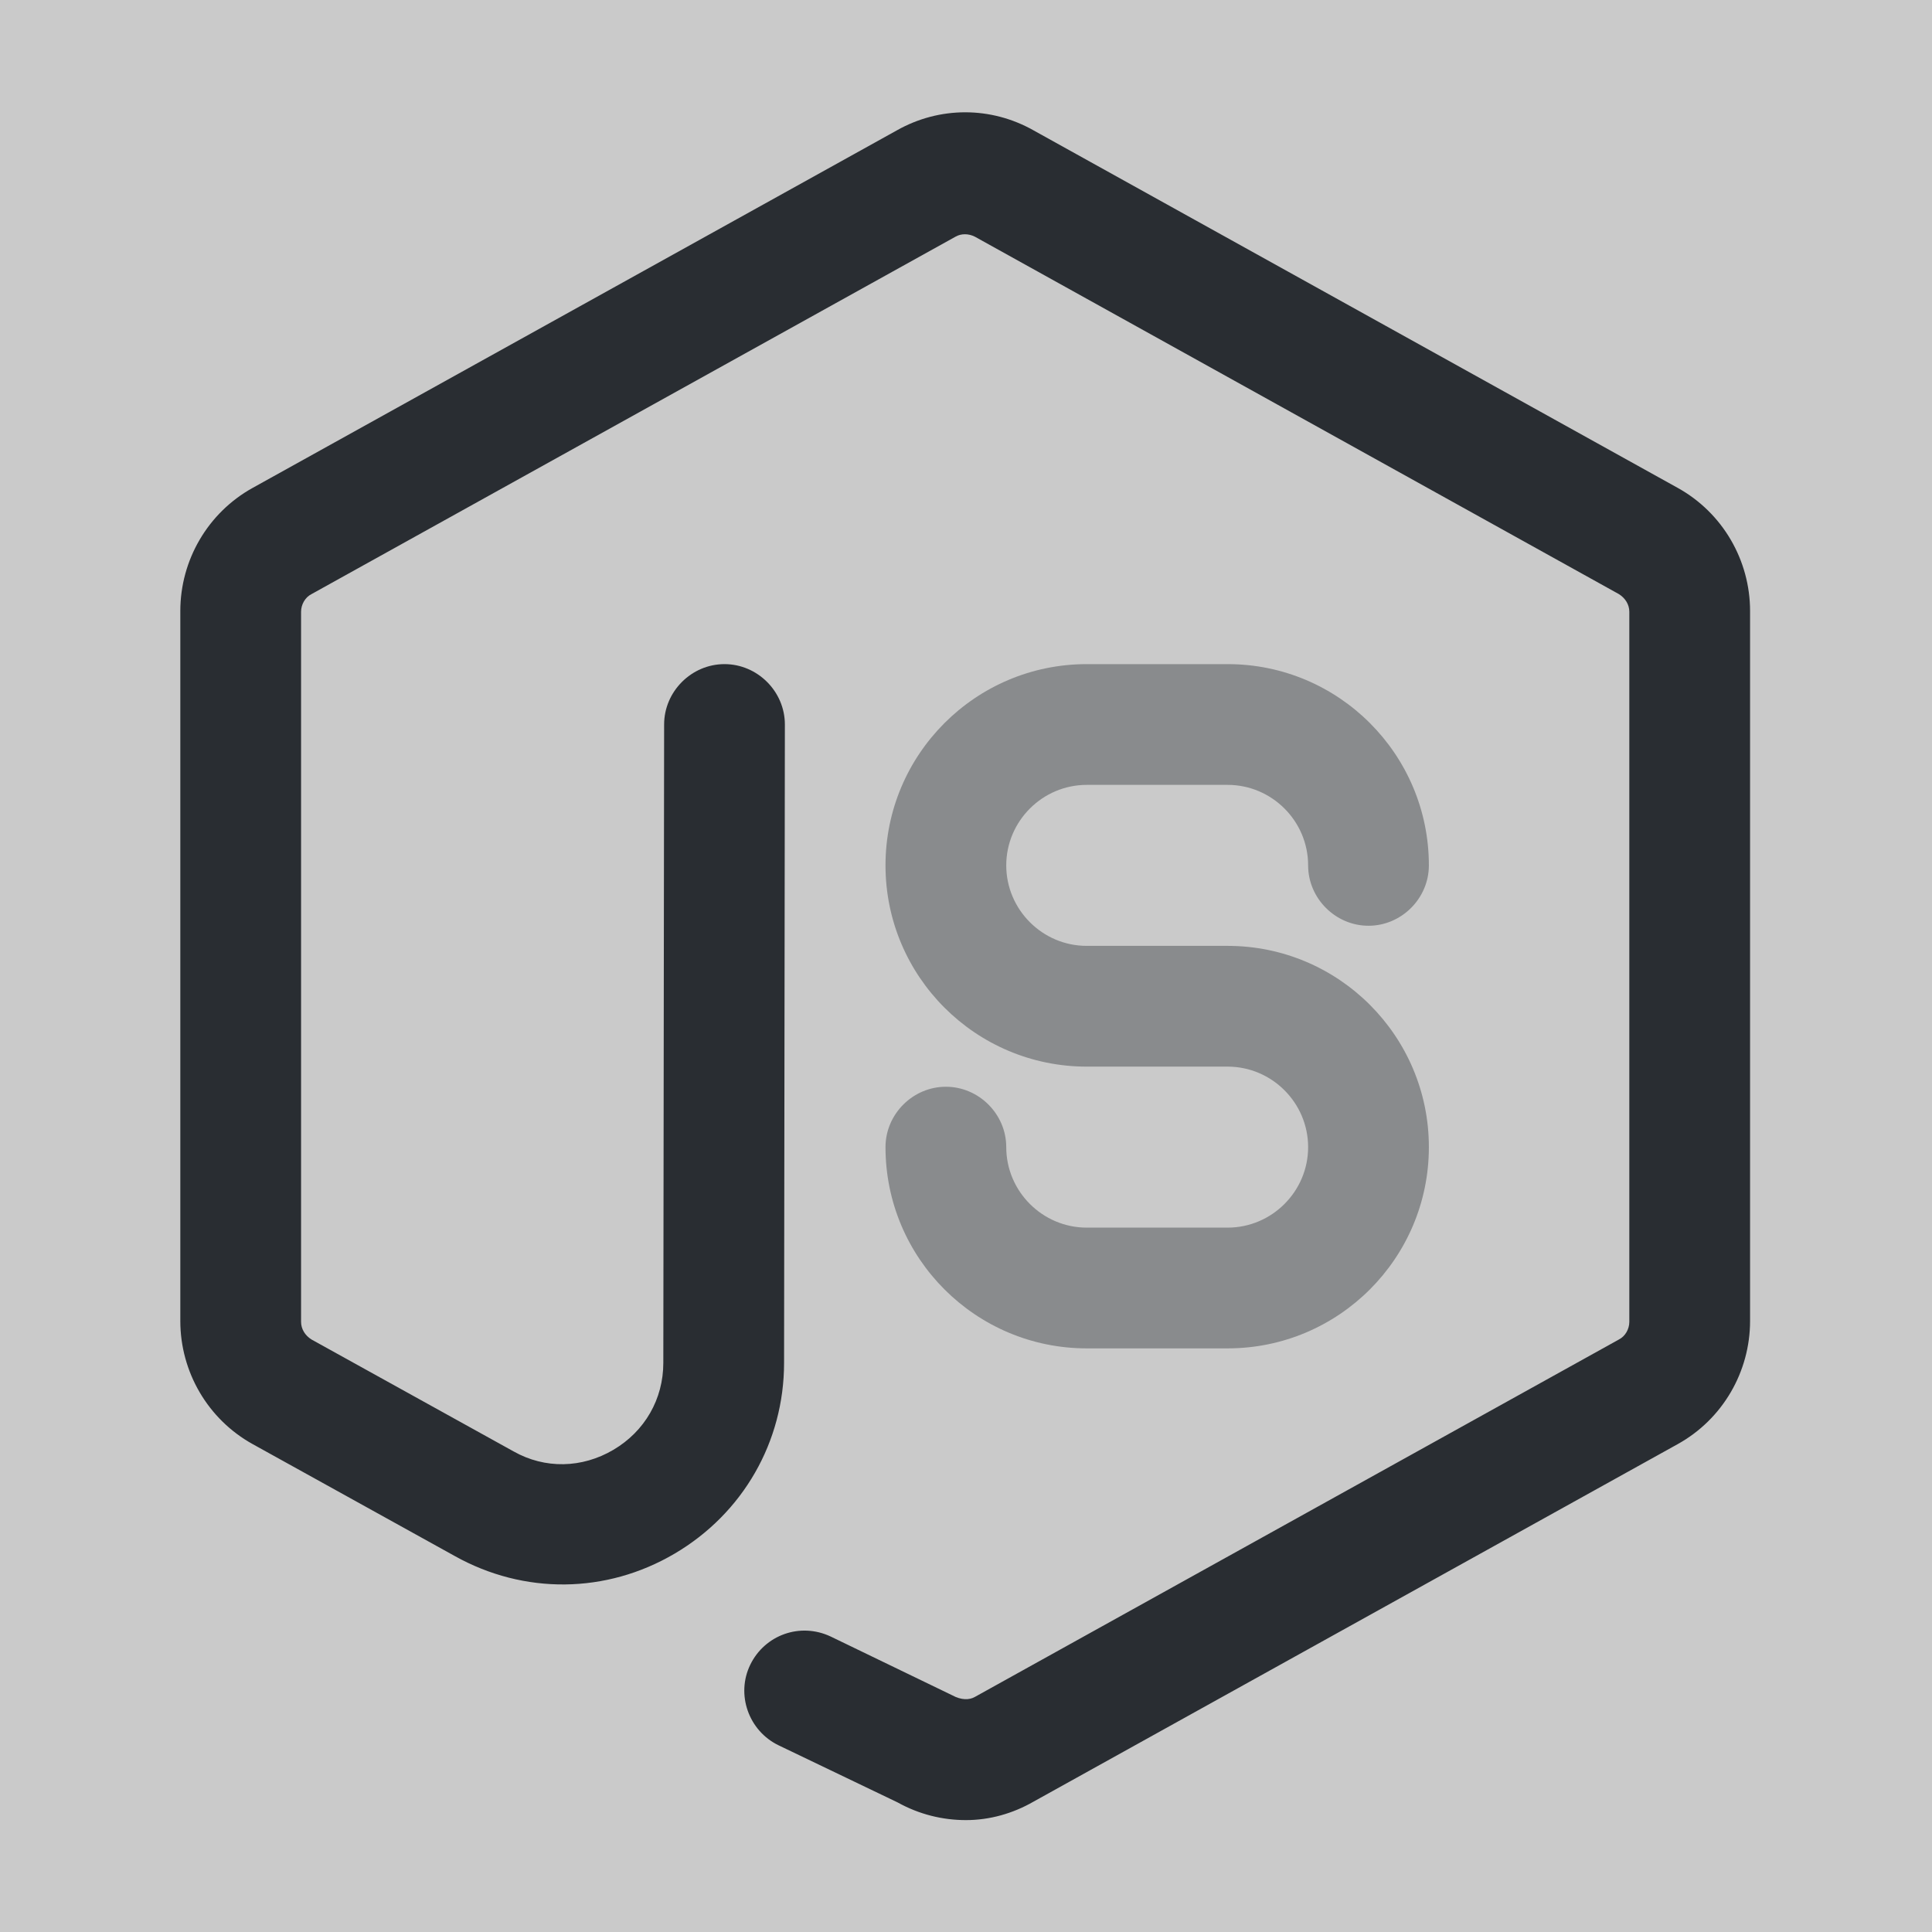 <svg xmlns="http://www.w3.org/2000/svg" width="24" height="24" viewBox="0 0 24 24">
  <rect x="0" y="0" width="24" height="24" fill="#808080" stroke="none"/>
  <defs/>
  <path fill="white" opacity="0.58" d="M24,0 L0,0 L0,24 L24,24 L24,0 Z"/>
  <path fill="#292D32" d="M12,22.61 C11.71,22.61 11.42,22.54 11.15,22.39 L9.67,21.68 C9.3,21.5 9.14,21.05 9.32,20.68 C9.5,20.31 9.94,20.15 10.32,20.33 L11.83,21.06 C11.94,21.12 12.04,21.12 12.11,21.08 L20.11,16.64 C20.19,16.6 20.24,16.51 20.24,16.42 L20.24,7.6 C20.24,7.51 20.19,7.43 20.11,7.38 L12.11,2.94 C12.03,2.9 11.94,2.9 11.87,2.94 L3.87,7.38 C3.79,7.42 3.74,7.51 3.74,7.6 L3.74,16.42 C3.74,16.51 3.79,16.59 3.87,16.64 L6.38,18.03 C6.77,18.25 7.23,18.24 7.62,18.01 C8.01,17.78 8.24,17.38 8.24,16.93 L8.25,9 C8.25,8.59 8.59,8.25 9,8.25 C9.41,8.25 9.75,8.59 9.75,9 L9.74,16.93 C9.74,17.91 9.23,18.8 8.38,19.3 C7.53,19.8 6.51,19.81 5.65,19.33 L3.14,17.94 C2.58,17.63 2.24,17.04 2.24,16.41 L2.24,7.59 C2.24,6.96 2.58,6.37 3.14,6.06 L11.14,1.62 C11.67,1.32 12.31,1.32 12.84,1.62 L20.84,6.06 C21.4,6.37 21.74,6.96 21.74,7.59 L21.74,16.41 C21.74,17.04 21.4,17.63 20.84,17.94 L12.84,22.38 C12.58,22.53 12.29,22.61 12,22.61 Z"/>
  <path fill="#292D32" opacity="0.4" d="M15.25,16.75 L13.5,16.75 C12.12,16.75 11,15.63 11,14.25 C11,13.84 11.34,13.5 11.75,13.5 C12.16,13.5 12.5,13.84 12.5,14.25 C12.5,14.8 12.95,15.25 13.5,15.25 L15.25,15.25 C15.8,15.25 16.25,14.8 16.25,14.25 C16.25,13.7 15.8,13.25 15.25,13.25 L13.5,13.25 C12.12,13.25 11,12.13 11,10.75 C11,9.37 12.12,8.25 13.5,8.25 L15.25,8.25 C16.63,8.25 17.75,9.37 17.75,10.75 C17.75,11.16 17.41,11.5 17,11.5 C16.59,11.5 16.25,11.16 16.25,10.75 C16.25,10.2 15.8,9.75 15.25,9.75 L13.5,9.75 C12.95,9.75 12.5,10.2 12.5,10.75 C12.5,11.3 12.95,11.75 13.5,11.75 L15.25,11.75 C16.63,11.75 17.75,12.87 17.75,14.25 C17.75,15.63 16.63,16.75 15.25,16.75 Z"/>
</svg>

